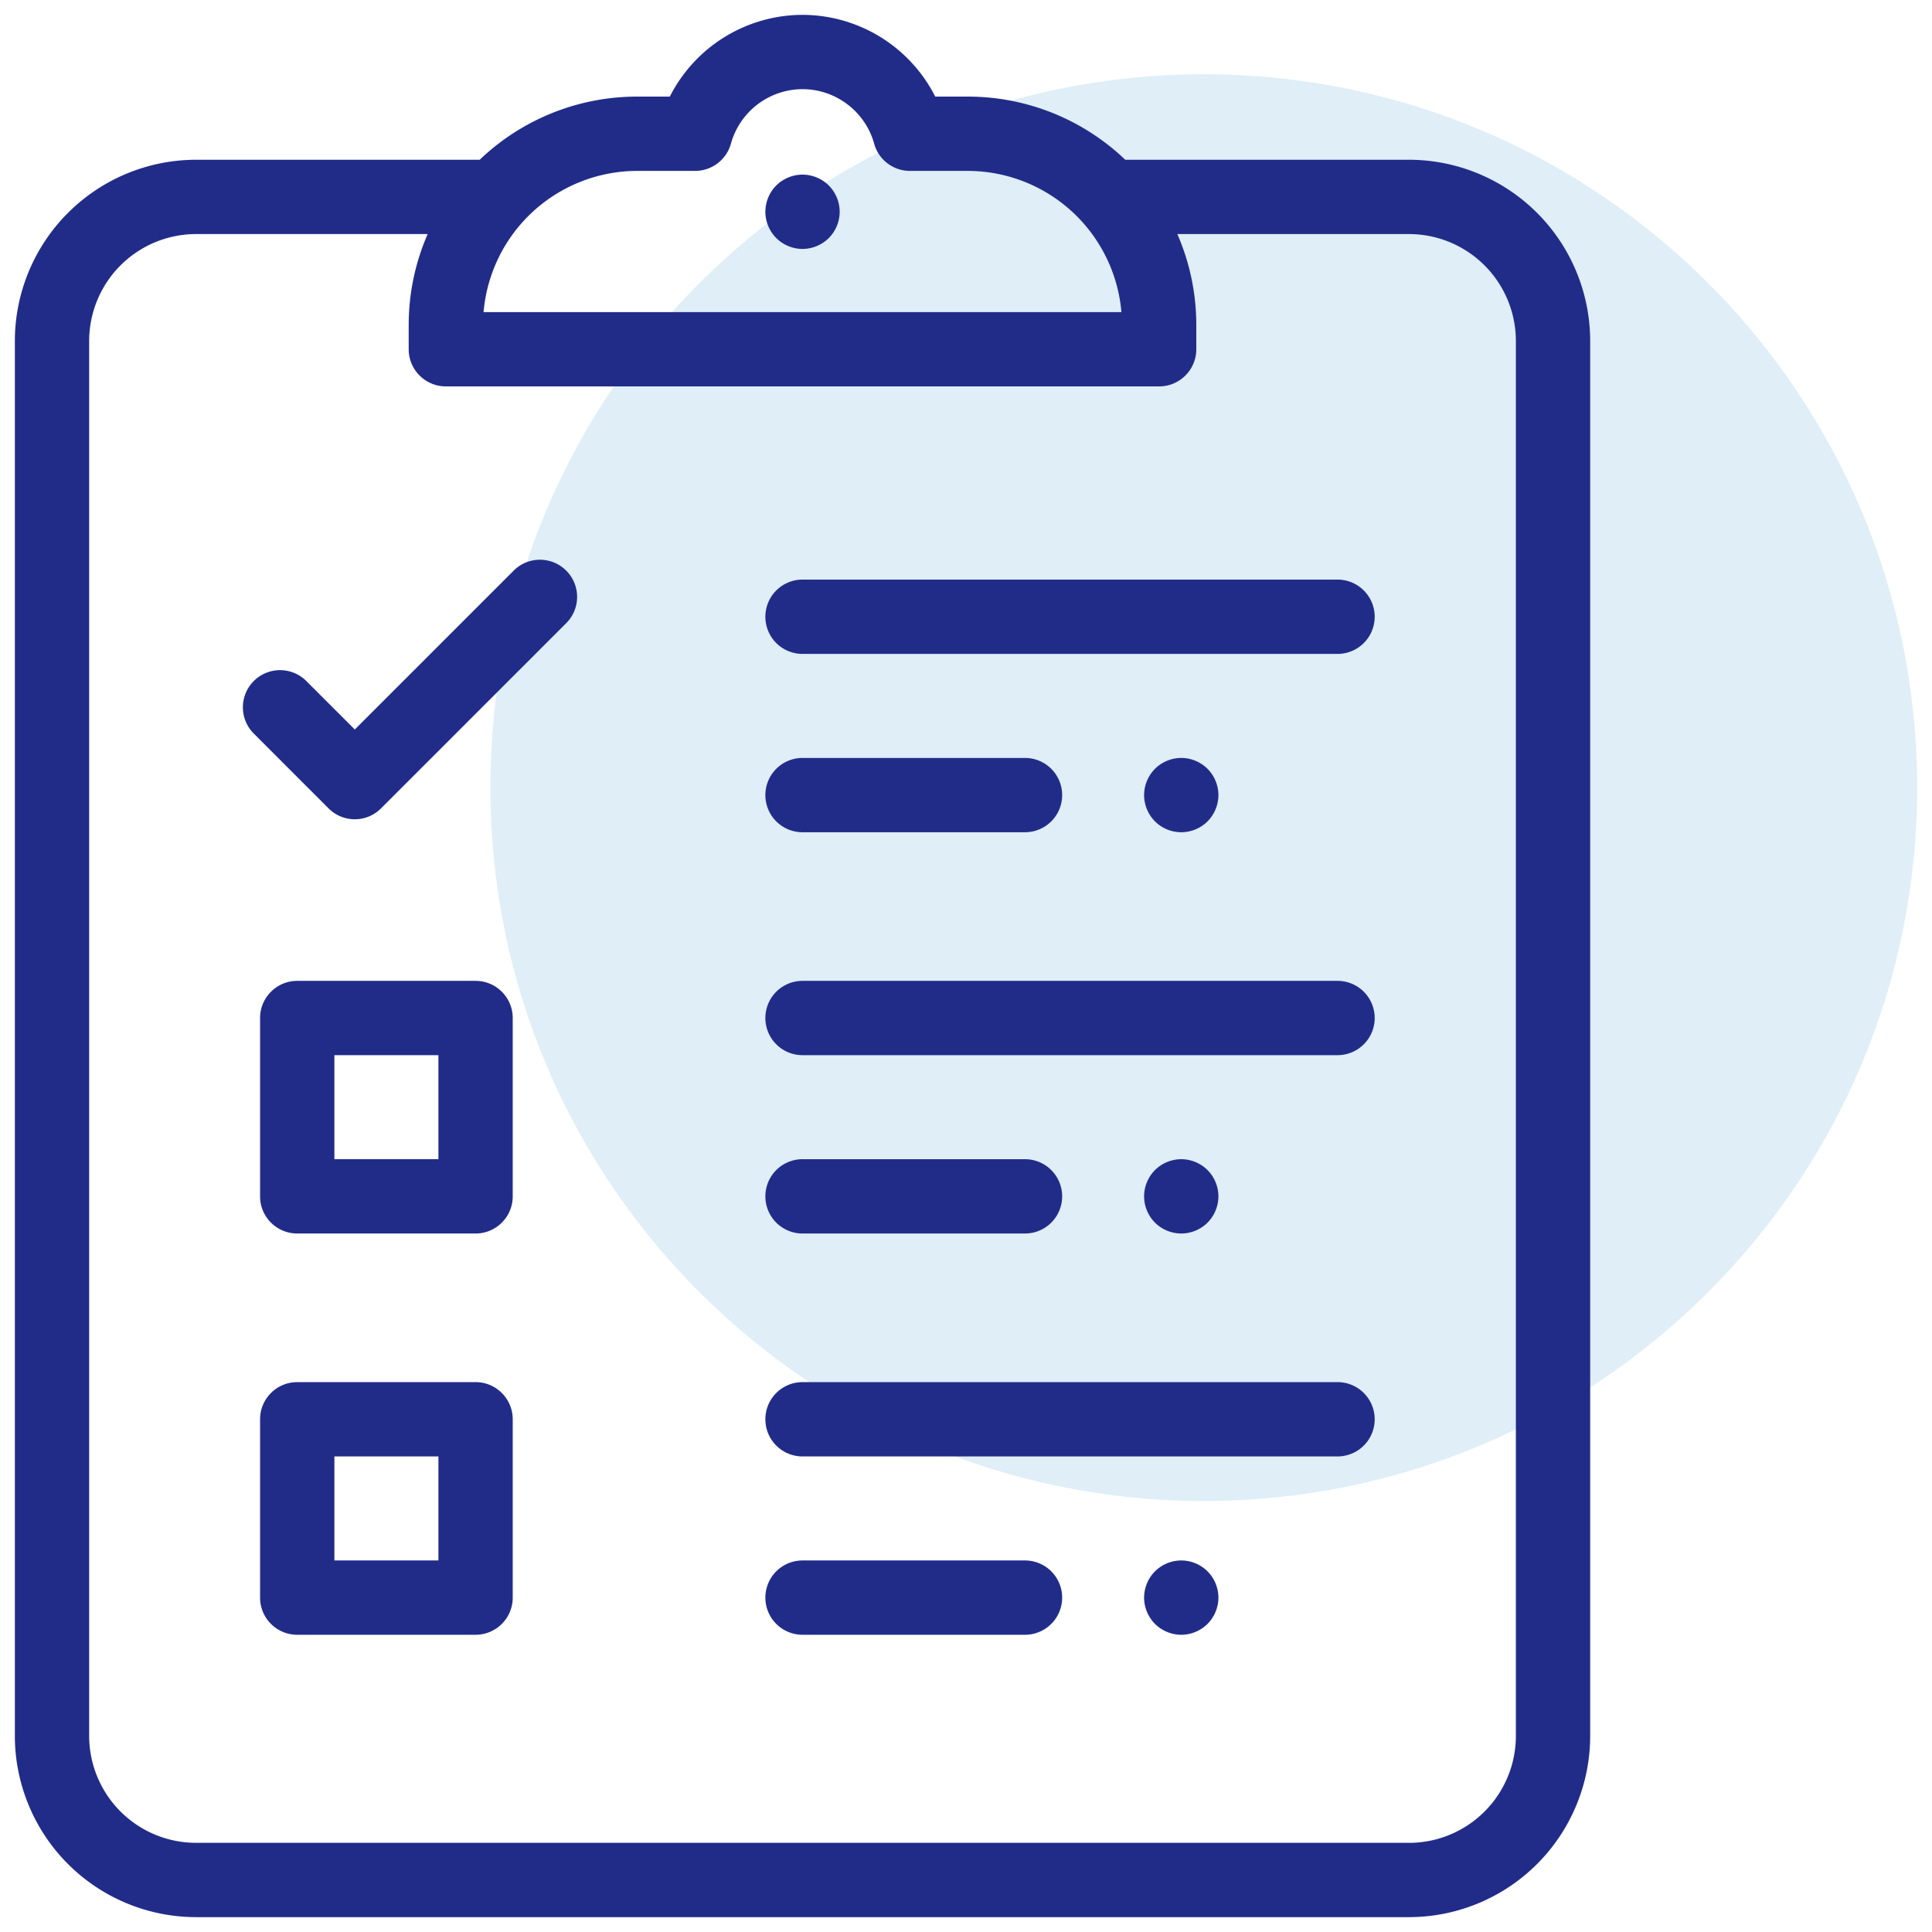 <svg width="65" height="65" xmlns="http://www.w3.org/2000/svg"><path d="M40.5 50.499c13.255 0 24-10.745 24-24s-10.745-24-24-24-24 10.745-24 24 10.745 24 24 24z" fill="#2A91CA" fill-opacity=".149"/><path d="M37.858 5.375h9.547A6.102 6.102 0 0153.5 11.47v46.935a6.102 6.102 0 01-6.095 6.095H6.595A6.102 6.102 0 01.5 58.405V11.47a6.102 6.102 0 016.095-6.095h9.544a7.658 7.658 0 015.298-2.125h1.098A5.016 5.016 0 0127 .5a5.016 5.016 0 014.465 2.75h1.095a7.66 7.66 0 015.298 2.125zm-16.42.375h1.948a1.25 1.25 0 001.205-.917A2.506 2.506 0 0127 3c1.12 0 2.111.754 2.41 1.833.149.542.642.917 1.204.917h1.946a5.195 5.195 0 015.169 4.75h-21.46a5.195 5.195 0 015.169-4.75zm6.446.491A1.26 1.26 0 0027 5.875a1.26 1.26 0 00-.884.366 1.26 1.26 0 00-.366.884c0 .329.134.651.366.884.233.232.555.366.884.366.329 0 .651-.134.884-.366a1.26 1.26 0 00.366-.884 1.26 1.26 0 00-.366-.884zm19.521 55.76A3.599 3.599 0 0051 58.405V11.47a3.599 3.599 0 00-3.595-3.595H39.61c.41.94.638 1.975.638 3.063v.812c0 .69-.56 1.25-1.25 1.25H15c-.69 0-1.25-.56-1.25-1.25v-.812a7.65 7.65 0 01.638-3.063H6.595A3.599 3.599 0 003 11.47v46.936A3.599 3.599 0 006.595 62h40.81zM17.282 19.198a1.25 1.25 0 011.768 1.768l-6.23 6.23a1.246 1.246 0 01-1.767 0l-2.53-2.531a1.25 1.25 0 011.767-1.768l1.647 1.646 5.345-5.345zM27 19.5h18a1.25 1.25 0 010 2.5H27a1.25 1.25 0 110-2.5zm0 6h7.485a1.25 1.25 0 110 2.5H27a1.25 1.25 0 110-2.5zm12.742 0c.329 0 .651.134.884.366.232.233.366.555.366.884 0 .329-.134.651-.366.884a1.26 1.26 0 01-.884.366 1.26 1.26 0 01-.884-.366 1.26 1.26 0 01-.366-.884c0-.329.134-.651.366-.884a1.26 1.26 0 01.884-.366zM16 33h-6c-.69 0-1.25.56-1.25 1.25v6c0 .69.56 1.25 1.25 1.25h6c.69 0 1.25-.56 1.25-1.25v-6c0-.69-.56-1.25-1.25-1.25zm29 0H27a1.25 1.25 0 100 2.5h18a1.25 1.25 0 000-2.5zm-30.25 6h-3.5v-3.5h3.5V39zm19.735 0H27a1.25 1.25 0 100 2.5h7.485a1.25 1.25 0 100-2.5zm5.257 0c.329 0 .651.134.884.366.232.233.366.555.366.884 0 .329-.134.651-.366.884a1.26 1.26 0 01-.884.366 1.26 1.26 0 01-.884-.366 1.26 1.26 0 01-.366-.884c0-.329.134-.651.366-.884a1.26 1.26 0 01.884-.366zM10 46.5h6c.69 0 1.25.56 1.25 1.25v6c0 .69-.56 1.25-1.25 1.25h-6c-.69 0-1.25-.56-1.25-1.25v-6c0-.69.56-1.25 1.25-1.25zm17 0h18a1.25 1.25 0 010 2.5H27a1.25 1.25 0 110-2.5zm-15.75 6h3.5V49h-3.5v3.5zm15.75 0h7.485a1.25 1.25 0 110 2.5H27a1.25 1.25 0 110-2.5zm13.626.366a1.26 1.26 0 00-.884-.366 1.26 1.26 0 00-.884.366 1.26 1.26 0 00-.366.884c0 .329.134.651.366.884.233.232.555.366.884.366.329 0 .651-.134.884-.366a1.26 1.26 0 00.366-.884 1.26 1.26 0 00-.366-.884z" fill="#212C89" fill-rule="evenodd"/></svg>